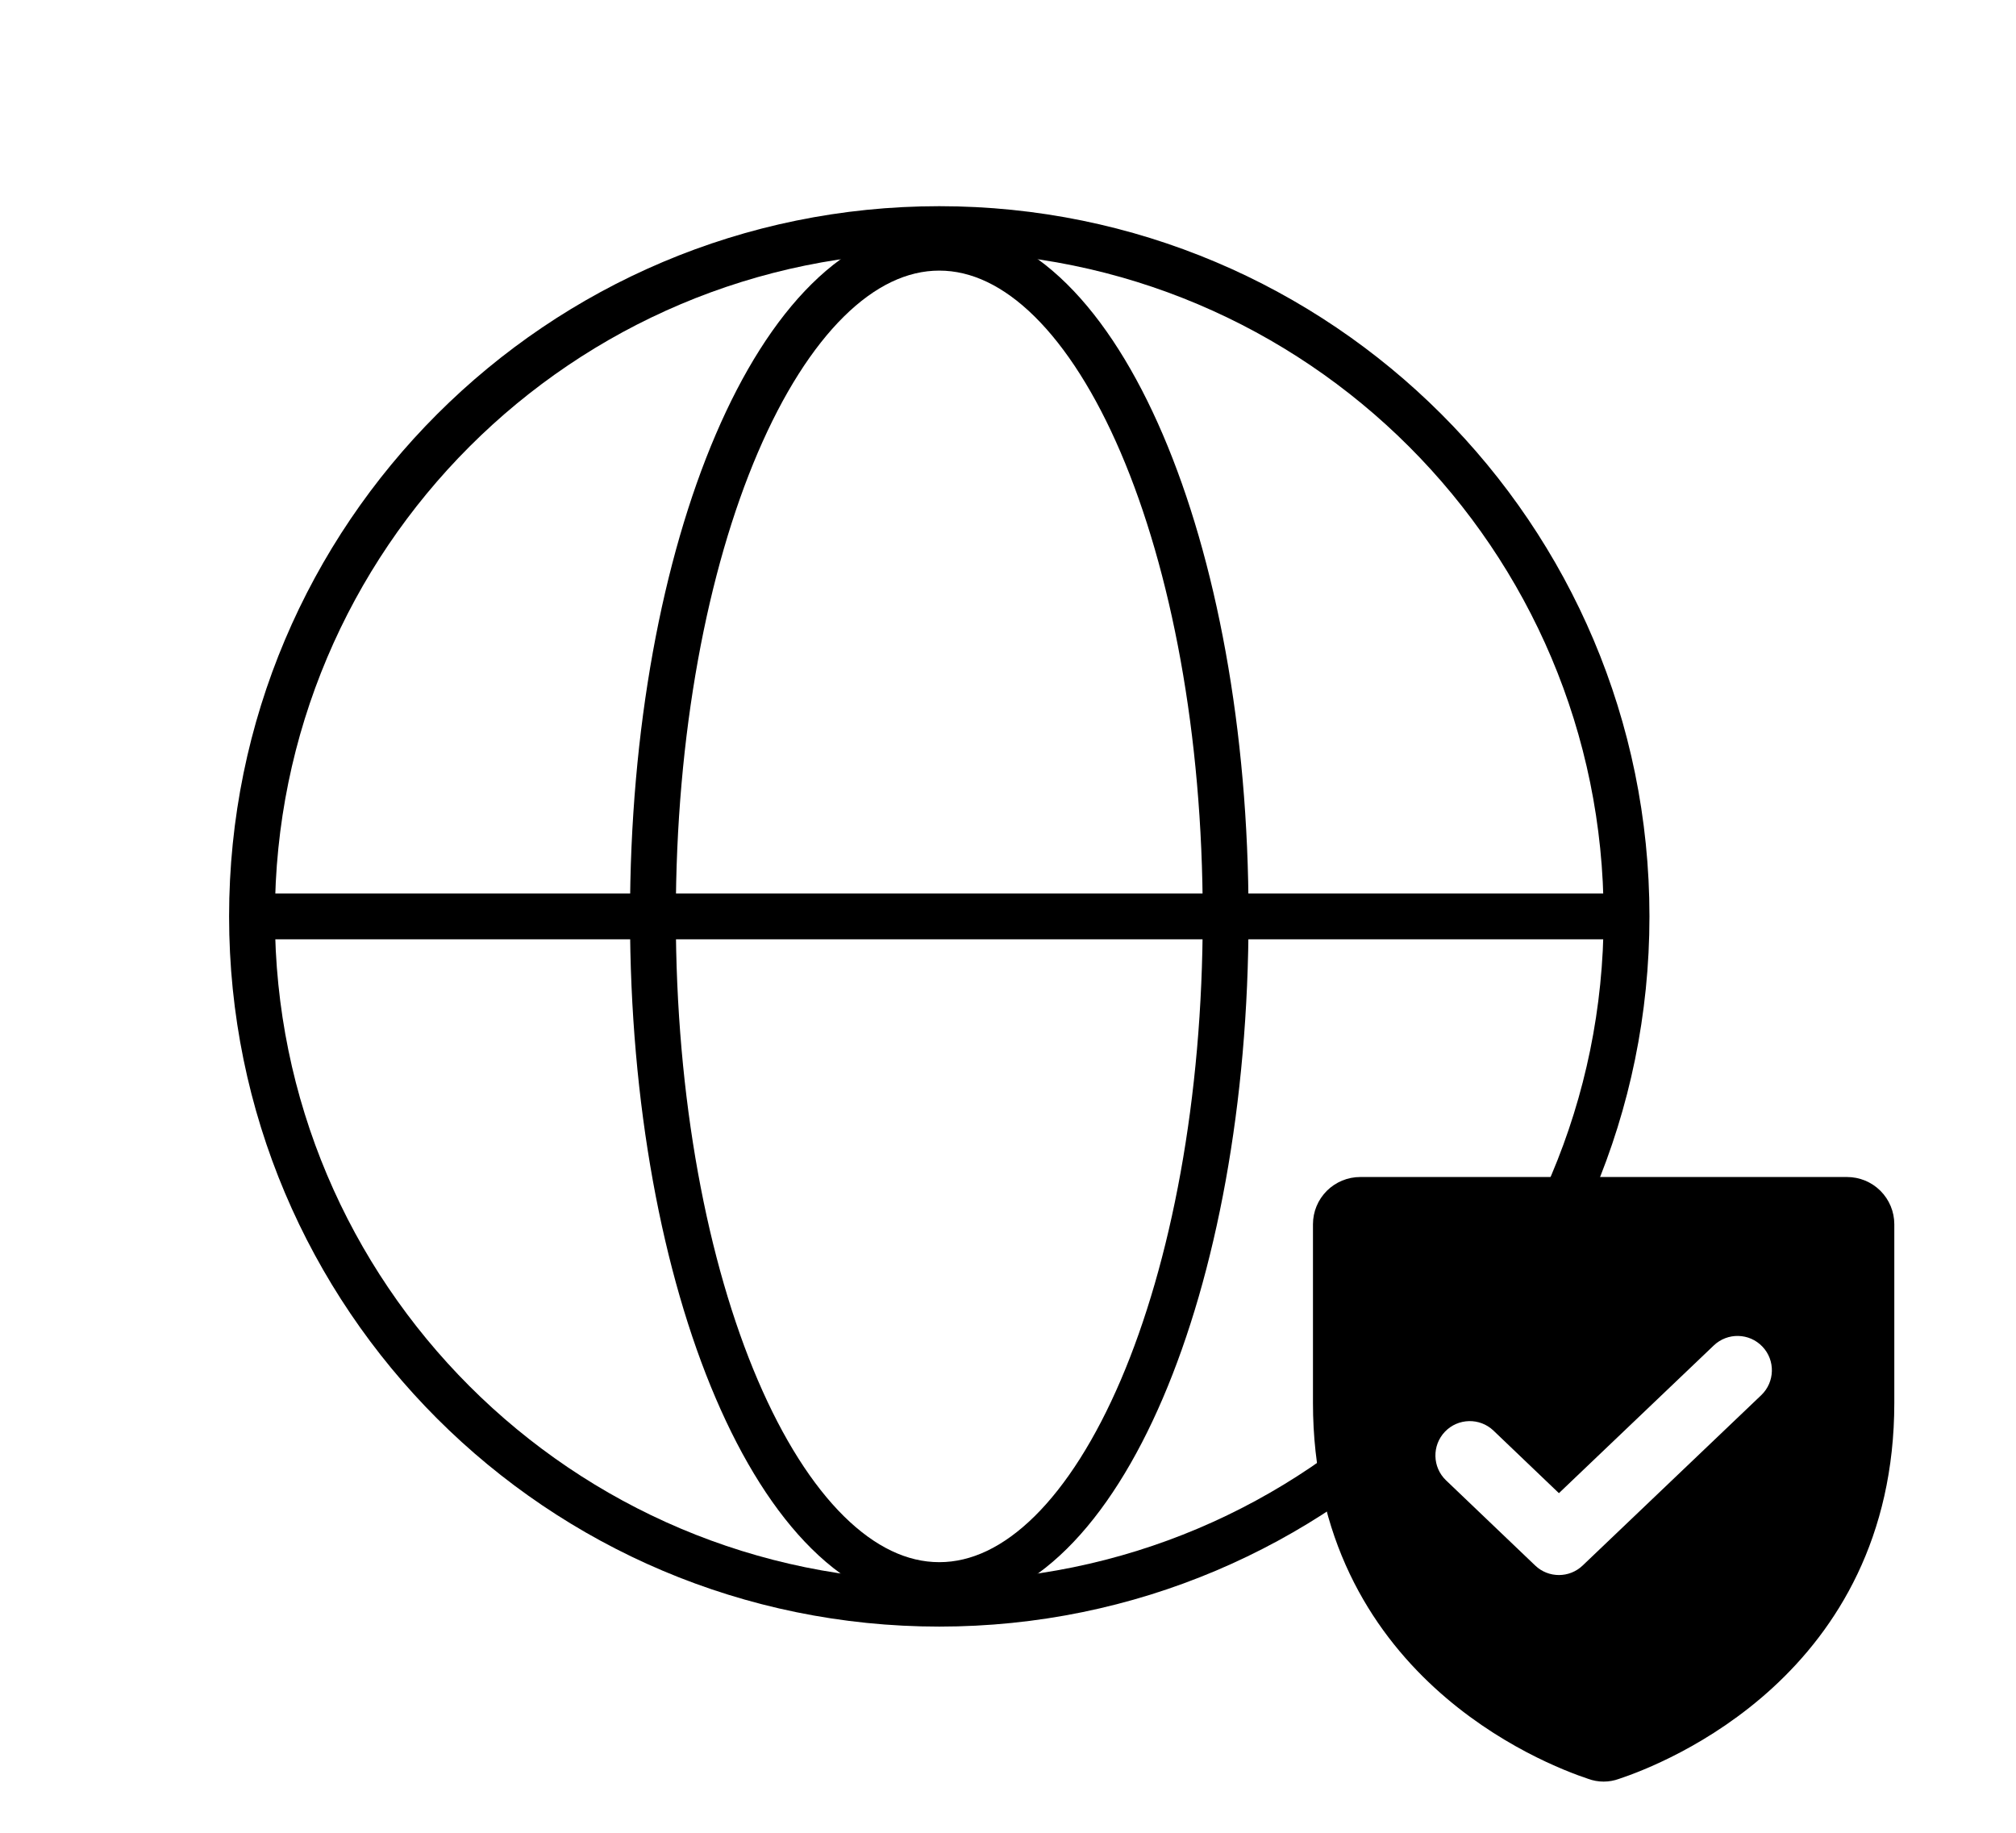 <svg width="44" height="40" viewBox="0 0 44 40" fill="none" xmlns="http://www.w3.org/2000/svg">
<path d="M20.5 35C28.784 35 35.5 28.284 35.5 20C35.5 11.716 28.784 5 20.5 5C12.216 5 5.5 11.716 5.5 20C5.5 28.284 12.216 35 20.5 35Z" stroke="url(#paint0_linear_2_1472)" strokeWidth="1.5" stroke-miterlimit="10"/>
<path d="M5.5 20H35.5" stroke="url(#paint1_linear_2_1472)" strokeWidth="1.5" strokeLinecap="round" strokeLinejoin="round"/>
<path d="M20.5 34.594C23.952 34.594 26.75 28.06 26.75 20C26.75 11.94 23.952 5.406 20.5 5.406C17.048 5.406 14.25 11.94 14.25 20C14.25 28.06 17.048 34.594 20.5 34.594Z" stroke="url(#paint2_linear_2_1472)" strokeWidth="1.5" stroke-miterlimit="10"/>
<path d="M29.156 30.617V26.719C29.156 26.578 29.212 26.443 29.312 26.343C29.412 26.244 29.547 26.188 29.688 26.188H40.312C40.453 26.188 40.589 26.244 40.688 26.343C40.788 26.443 40.844 26.578 40.844 26.719V30.617C40.844 36.195 36.109 38.041 35.166 38.353C35.059 38.393 34.941 38.393 34.834 38.353C33.891 38.041 29.156 36.195 29.156 30.617Z" stroke="url(#paint3_linear_2_1472)" strokeWidth="1.5" strokeLinecap="round" strokeLinejoin="round"/>
<path fill-rule="evenodd" clip-rule="evenodd" d="M29.156 26.719V30.617C29.156 36.195 33.891 38.041 34.834 38.353C34.941 38.393 35.059 38.393 35.166 38.353C36.109 38.041 40.844 36.195 40.844 30.617V26.719C40.844 26.578 40.788 26.443 40.688 26.343C40.589 26.244 40.453 26.188 40.312 26.188H29.688C29.547 26.188 29.412 26.244 29.312 26.343C29.212 26.443 29.156 26.578 29.156 26.719ZM38.44 30.449C38.739 30.163 38.751 29.688 38.465 29.389C38.179 29.089 37.704 29.078 37.404 29.364L34.024 32.588L32.596 31.223C32.297 30.937 31.822 30.948 31.536 31.247C31.25 31.547 31.261 32.022 31.56 32.308L33.506 34.167C33.795 34.444 34.252 34.444 34.541 34.168L38.44 30.449Z" fill="url(#paint4_linear_2_1472)"/>
<defs>
<linearGradient id="paint0_linear_2_1472" x1="5.5" y1="20.405" x2="35.5" y2="20.405" gradientUnits="userSpaceOnUse">
<stop stopColor="#00469F"/>
<stop offset="1" stopColor="#1E79D6"/>
</linearGradient>
<linearGradient id="paint1_linear_2_1472" x1="5.5" y1="20.514" x2="35.5" y2="20.514" gradientUnits="userSpaceOnUse">
<stop stopColor="#00469F"/>
<stop offset="1" stopColor="#1E79D6"/>
</linearGradient>
<linearGradient id="paint2_linear_2_1472" x1="14.25" y1="20.394" x2="26.75" y2="20.394" gradientUnits="userSpaceOnUse">
<stop stopColor="#00469F"/>
<stop offset="1" stopColor="#1E79D6"/>
</linearGradient>
<linearGradient id="paint3_linear_2_1472" x1="29.156" y1="32.45" x2="40.844" y2="32.45" gradientUnits="userSpaceOnUse">
<stop stopColor="#00469F"/>
<stop offset="1" stopColor="#1E79D6"/>
</linearGradient>
<linearGradient id="paint4_linear_2_1472" x1="29.156" y1="32.45" x2="40.844" y2="32.45" gradientUnits="userSpaceOnUse">
<stop stopColor="#00469F"/>
<stop offset="1" stopColor="#1E79D6"/>
</linearGradient>
</defs>
</svg>
